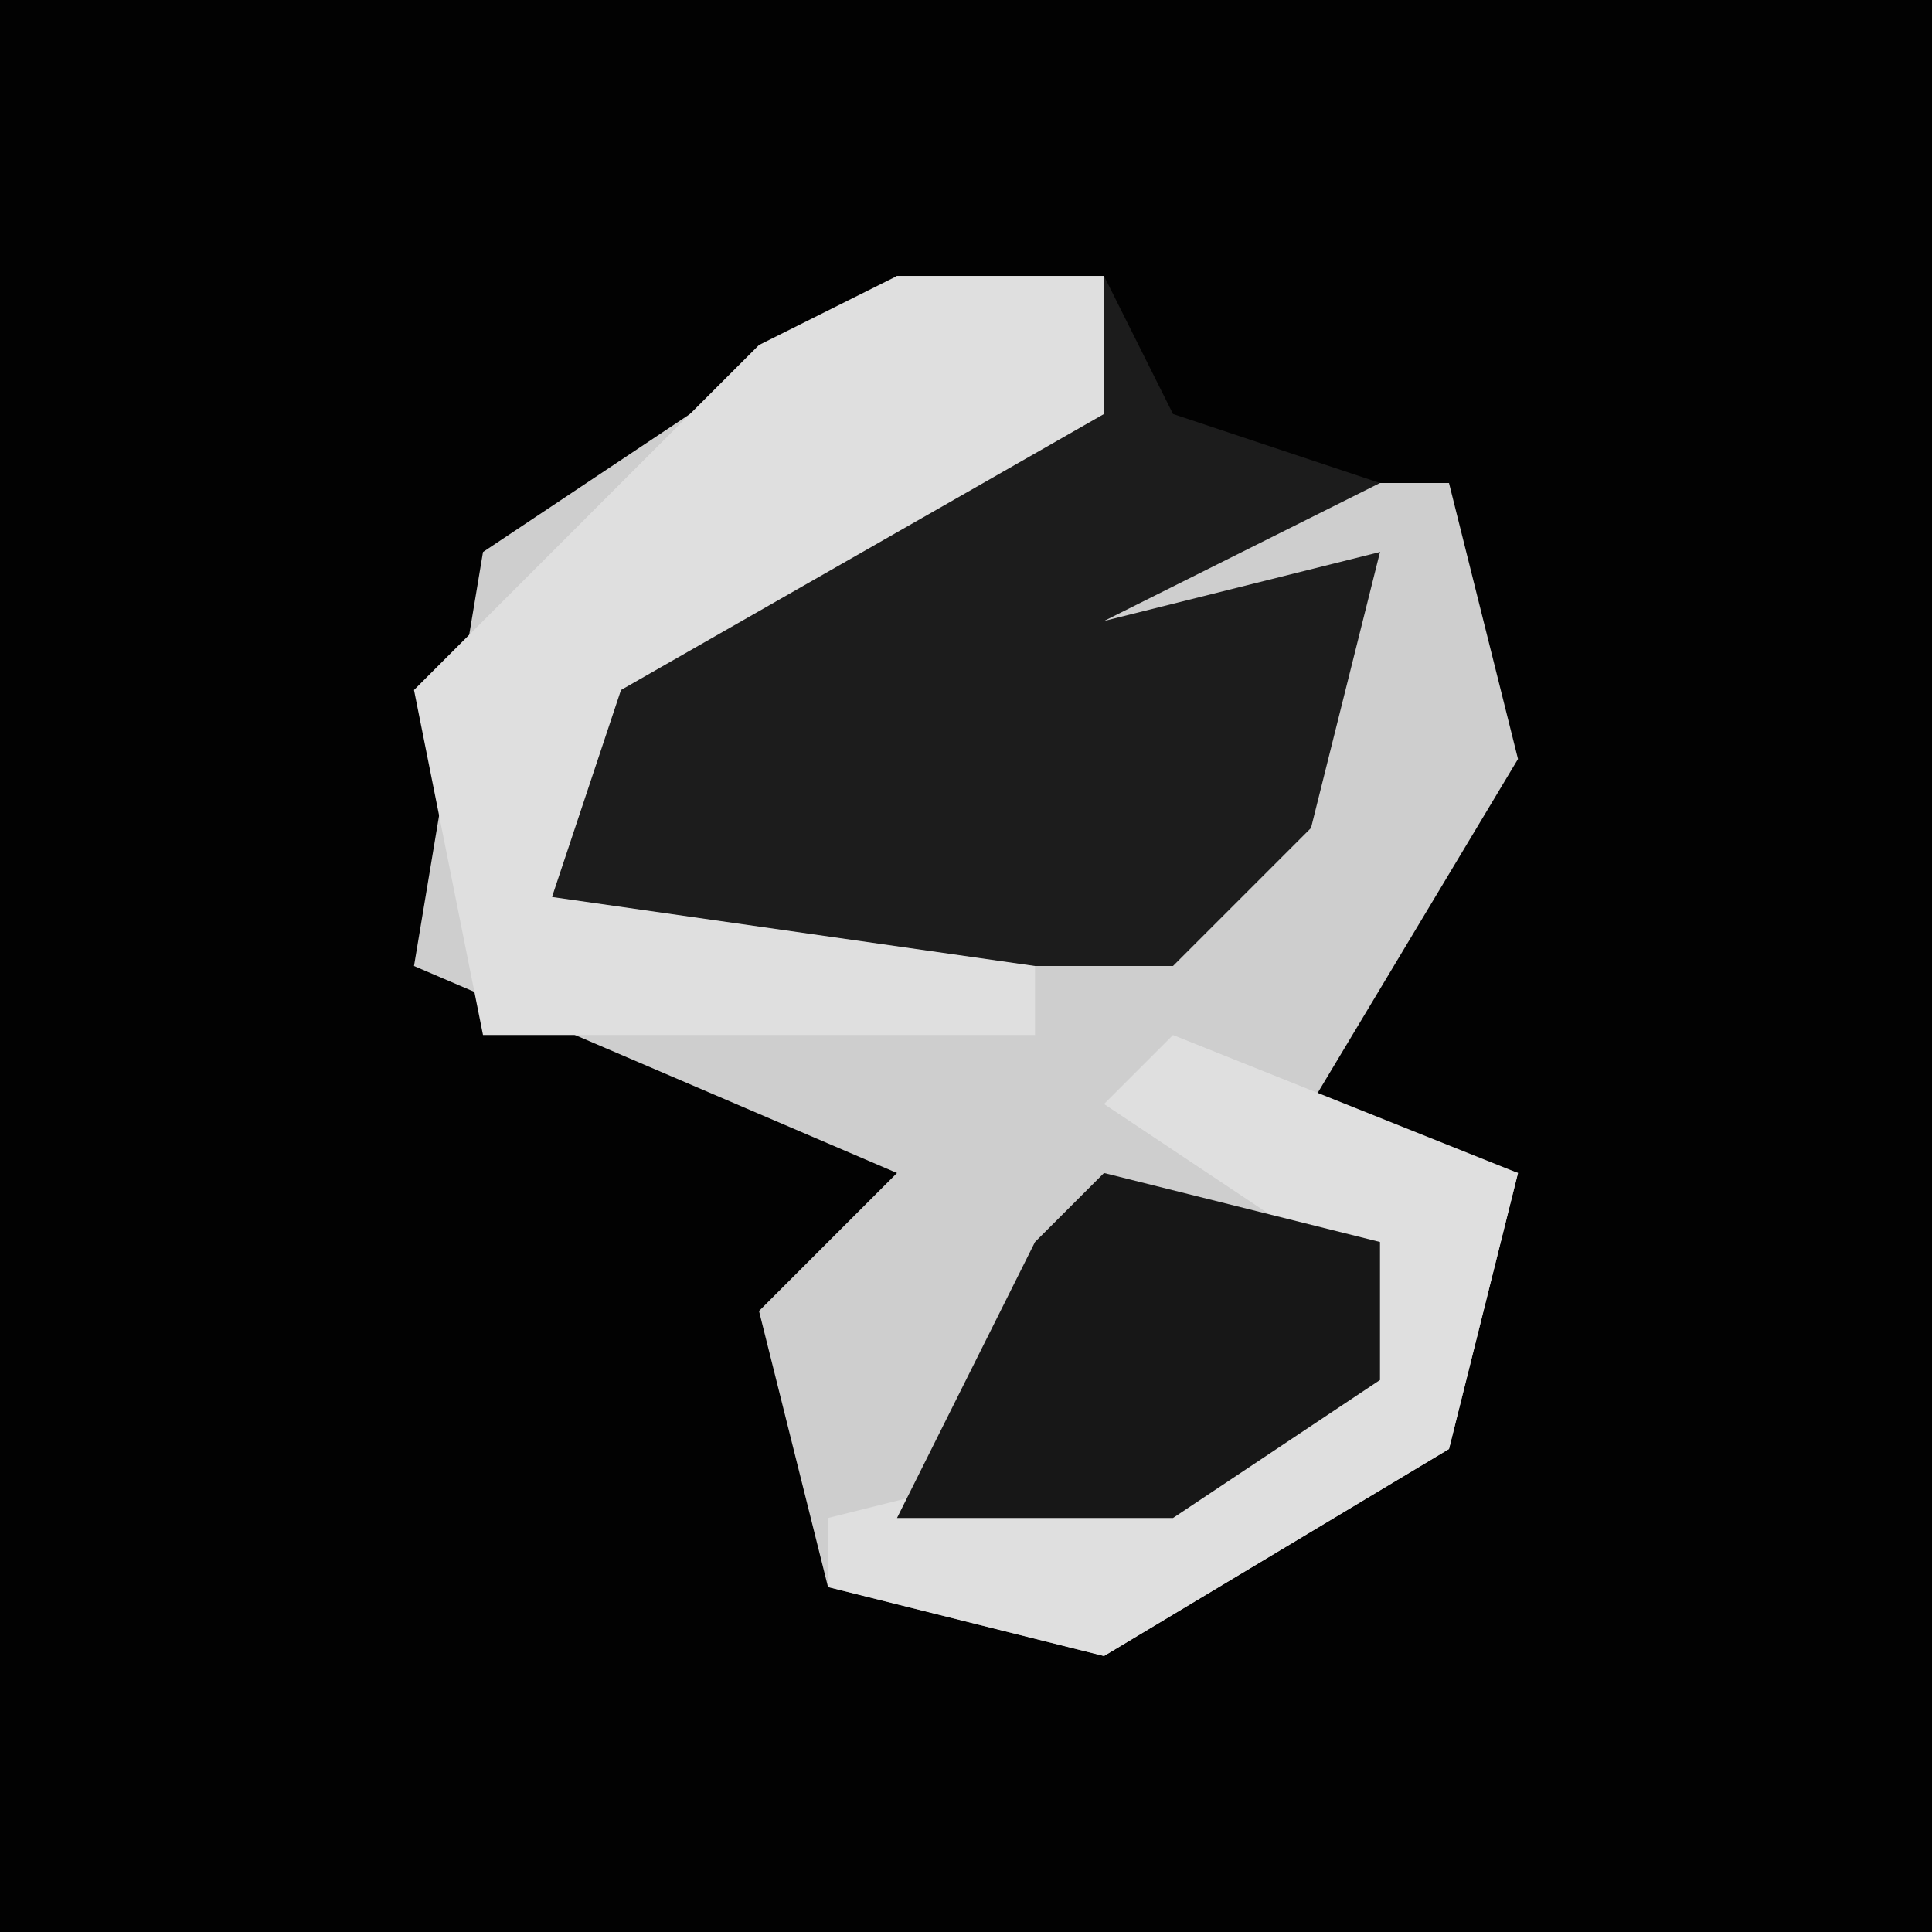 <?xml version="1.0" encoding="UTF-8"?>
<svg version="1.1" xmlns="http://www.w3.org/2000/svg" width="28" height="28">
<path d="M0,0 L28,0 L28,28 L0,28 Z " fill="#020202" transform="translate(0,0)"/>
<path d="M0,0 L3,0 L3,2 L-4,6 L-5,9 L4,9 L7,4 L3,6 L3,3 L8,3 L9,7 L6,12 L9,13 L8,17 L3,20 L-1,19 L-2,15 L0,13 L-7,10 L-6,4 Z " fill="#CECECE" transform="translate(13,4)"/>
<path d="M0,0 L1,2 L4,3 L0,5 L4,4 L3,8 L1,10 L-6,10 L-8,9 L-7,5 L-3,2 L0,2 Z " fill="#1C1C1C" transform="translate(16,4)"/>
<path d="M0,0 L3,0 L3,2 L-4,6 L-5,9 L2,10 L2,11 L-6,11 L-7,6 L-2,1 Z " fill="#DFDFDF" transform="translate(13,4)"/>
<path d="M0,0 L5,2 L4,6 L-1,9 L-5,8 L-5,7 L3,5 L2,3 L-1,1 Z " fill="#DFDFDF" transform="translate(17,15)"/>
<path d="M0,0 L4,1 L4,3 L1,5 L-3,5 L-1,1 Z " fill="#171717" transform="translate(16,17)"/>
</svg>
